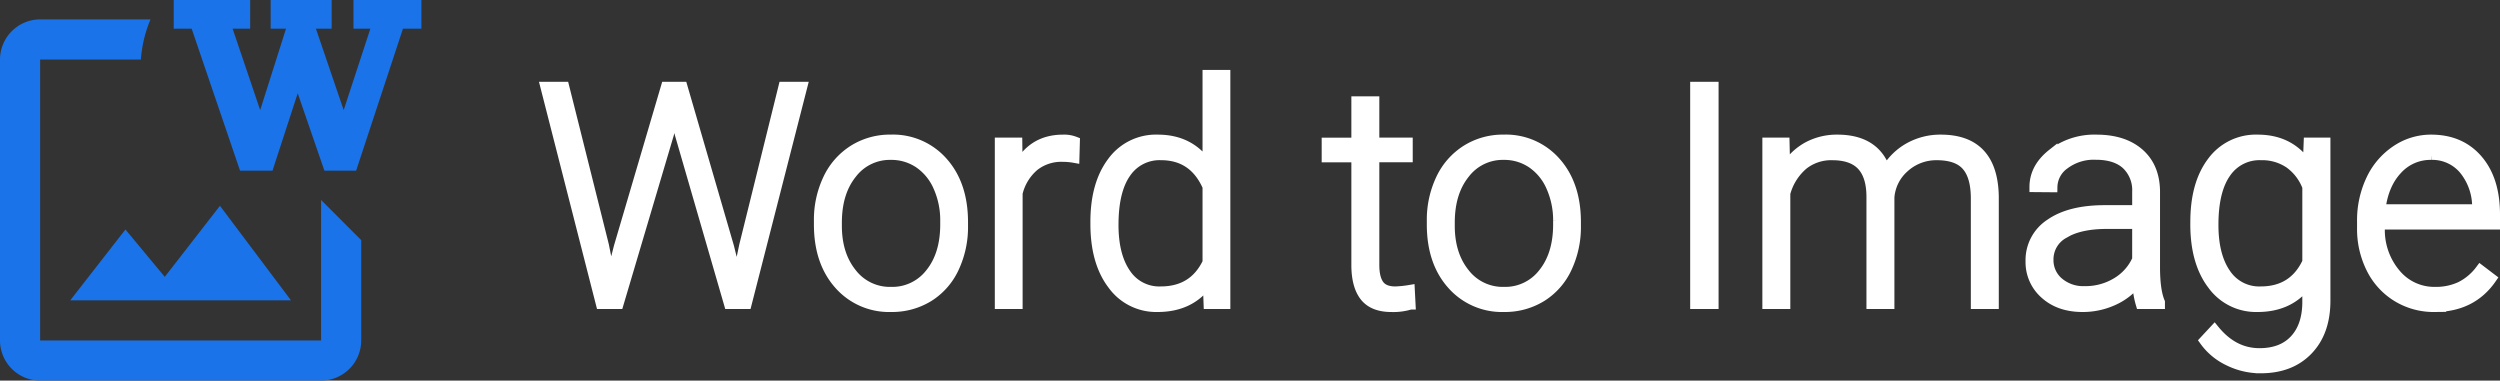 <?xml version="1.0" encoding="UTF-8" standalone="no"?>
<svg
   xmlns:dc="http://purl.org/dc/elements/1.1/"
   xmlns:cc="http://creativecommons.org/ns#"
   xmlns:rdf="http://www.w3.org/1999/02/22-rdf-syntax-ns#"
   xmlns:svg="http://www.w3.org/2000/svg"
   xmlns="http://www.w3.org/2000/svg"
   xmlns:sodipodi="http://sodipodi.sourceforge.net/DTD/sodipodi-0.dtd"
   xmlns:inkscape="http://www.inkscape.org/namespaces/inkscape"
   inkscape:version="1.0 (4035a4fb49, 2020-05-01)"
   sodipodi:docname="title.svg"
   id="svg9"
   version="1.1"
   viewBox="0 0 745.463 113.493"
   height="113.493"
   width="745.463">
  <rect x="0" y="0" width="745.463" height="113.493" fill="#333333" stroke="none"/>
  <defs
     id="defs13" />
  <sodipodi:namedview
     inkscape:current-layer="svg9"
     inkscape:window-maximized="1"
     inkscape:window-y="-9"
     inkscape:window-x="85"
     inkscape:cy="121.4659"
     inkscape:cx="-28.551779"
     inkscape:zoom="0.79743761"
     fit-margin-bottom="0"
     fit-margin-right="0"
     fit-margin-left="0"
     fit-margin-top="0"
     inkscape:pagecheckerboard="true"
     showgrid="false"
     id="namedview11"
     inkscape:window-height="1051"
     inkscape:window-width="1826"
     inkscape:pageshadow="2"
     inkscape:pageopacity="0"
     guidetolerance="10"
     gridtolerance="10"
     objecttolerance="10"
     borderopacity="1"
     bordercolor="#666666"
     pagecolor="#f12c2c" />
  <g
     transform="translate(-24.508,-67.062)"
     id="g876">
    <path
       stroke-width="3"
       stroke="#ffffff"
       fill="#ffffff"
       d="m 204.587,140.232 2,10.049 2.446,-9.6 14.052,-47.717 h 4.936 l 13.873,47.713 2.4,9.694 2.136,-10.139 11.694,-47.268 h 5.6 l -16.583,64.743 h -5.247 l -14.674,-50.647 -1.649,-6.403 -1.6,6.4 -15.026,50.65 h -5.248 l -16.541,-64.743 h 5.6 z m 64.12,-7.292 a 28.312,28.312 0 0 1 2.69,-12.5 20.505,20.505 0 0 1 7.6,-8.649 20.481,20.481 0 0 1 11.139,-3.09 19.792,19.792 0 0 1 15.563,6.737 q 5.958,6.737 5.959,17.853 v 1.116 a 28.56,28.56 0 0 1 -2.687,12.562 20.087,20.087 0 0 1 -7.582,8.6 20.789,20.789 0 0 1 -11.161,3.024 19.809,19.809 0 0 1 -15.54,-6.733 q -5.981,-6.737 -5.981,-17.853 z m 5.336,1.467 q 0,8.626 4.469,14.163 a 14.333,14.333 0 0 0 11.717,5.537 14.288,14.288 0 0 0 11.672,-5.536 q 4.47,-5.537 4.47,-14.609 v -1.022 a 24.474,24.474 0 0 0 -2.045,-10.094 16.436,16.436 0 0 0 -5.736,-7.092 14.657,14.657 0 0 0 -8.449,-2.512 14.218,14.218 0 0 0 -11.606,5.581 q -4.492,5.584 -4.492,14.606 z m 70.835,-20.277 a 19.875,19.875 0 0 0 -3.6,-0.311 12.994,12.994 0 0 0 -8.426,2.779 15.221,15.221 0 0 0 -4.914,8.071 v 33.038 h -5.292 v -48.112 h 5.2 l 0.089,7.648 q 4.226,-8.536 13.564,-8.536 a 8.751,8.751 0 0 1 3.513,0.578 z m 6.27,19.077 q 0,-11.206 5,-17.853 a 16.1,16.1 0 0 1 13.587,-6.647 q 9.738,0 14.852,7.693 v -26.993 h 5.292 v 68.3 h -4.98 l -0.228,-6.4 q -5.114,7.292 -15.03,7.292 a 16.043,16.043 0 0 1 -13.401,-6.692 q -5.091,-6.692 -5.091,-18.076 z m 5.38,0.934 q 0,9.2 3.691,14.518 a 11.937,11.937 0 0 0 10.405,5.314 q 9.827,0 13.962,-8.671 v -22.59 q -4.135,-9.382 -13.874,-9.382 a 12.08,12.08 0 0 0 -10.45,5.269 q -3.733,5.27 -3.733,15.541 z m 77.773,-36.863 v 12.317 h 9.961 v 4.358 h -9.961 v 32.1 q 0,4.007 1.445,5.965 1.445,1.958 4.825,1.959 a 33.1,33.1 0 0 0 4.313,-0.445 l 0.222,4.32 a 17.393,17.393 0 0 1 -5.692,0.749 q -5.469,0 -7.96,-3.179 -2.491,-3.179 -2.49,-9.36 v -32.1 h -8.849 v -4.358 h 8.849 v -12.326 z m 17.164,35.662 a 28.312,28.312 0 0 1 2.69,-12.5 20.505,20.505 0 0 1 7.6,-8.649 20.481,20.481 0 0 1 11.139,-3.09 19.792,19.792 0 0 1 15.563,6.737 q 5.958,6.737 5.958,17.853 v 1.116 a 28.56,28.56 0 0 1 -2.69,12.562 20.087,20.087 0 0 1 -7.582,8.6 20.789,20.789 0 0 1 -11.161,3.024 19.809,19.809 0 0 1 -15.541,-6.737 q -5.976,-6.733 -5.976,-17.849 z m 5.336,1.467 q 0,8.626 4.469,14.163 a 14.333,14.333 0 0 0 11.716,5.537 14.288,14.288 0 0 0 11.672,-5.536 q 4.469,-5.536 4.469,-14.607 v -1.024 a 24.474,24.474 0 0 0 -2.045,-10.094 16.435,16.435 0 0 0 -5.736,-7.092 14.657,14.657 0 0 0 -8.449,-2.512 14.218,14.218 0 0 0 -11.606,5.581 q -4.49,5.584 -4.49,14.606 z m 78.661,23.3 h -5.469 v -64.743 h 5.469 z m 21.166,-48.113 0.178,7.826 a 17.809,17.809 0 0 1 6.67,-6.537 18.292,18.292 0 0 1 8.895,-2.176 q 11.383,0 14.452,9.338 a 18.063,18.063 0 0 1 6.892,-6.915 19.092,19.092 0 0 1 9.516,-2.423 q 15.474,0 15.786,16.9 v 32.1 h -5.336 v -31.7 q -0.044,-6.448 -2.779,-9.56 -2.735,-3.112 -8.916,-3.113 a 14.171,14.171 0 0 0 -9.694,3.713 13.121,13.121 0 0 0 -4.4,8.827 v 31.833 h -5.336 v -32.1 q -0.044,-6.181 -2.913,-9.227 -2.869,-3.046 -8.827,-3.046 a 13.422,13.422 0 0 0 -8.626,2.868 16.82,16.82 0 0 0 -5.336,8.515 v 32.99 h -5.336 v -48.112 z m 106.23,48.113 a 25.163,25.163 0 0 1 -1.023,-6.714 18.556,18.556 0 0 1 -7.137,5.625 21.858,21.858 0 0 1 -9.182,1.979 q -6.937,0 -11.228,-3.869 a 12.6,12.6 0 0 1 -4.291,-9.783 12.877,12.877 0 0 1 5.847,-11.117 q 5.847,-4.091 16.3,-4.091 h 9.649 v -5.469 a 10.539,10.539 0 0 0 -3.179,-8.115 q -3.179,-2.957 -9.271,-2.957 a 14.51,14.51 0 0 0 -9.2,2.846 8.456,8.456 0 0 0 -3.646,6.848 l -5.336,-0.044 q 0,-5.736 5.336,-9.938 a 20.547,20.547 0 0 1 13.118,-4.2 q 8.048,0 12.7,4.024 4.652,4.024 4.78,11.228 v 22.764 q 0,6.981 1.467,10.45 v 0.533 z m -16.719,-3.824 a 17.864,17.864 0 0 0 9.538,-2.576 15.176,15.176 0 0 0 6.114,-6.892 v -10.586 h -9.52 q -7.959,0.089 -12.451,2.913 a 8.742,8.742 0 0 0 -4.491,7.759 8.6,8.6 0 0 0 3,6.714 11.308,11.308 0 0 0 7.81,2.668 z m 32.994,-20.676 q 0,-11.294 5,-17.9 a 16.138,16.138 0 0 1 13.584,-6.6 q 9.827,0 14.941,7.826 l 0.267,-6.937 h 4.98 v 47.133 q 0,9.293 -5.2,14.718 -5.2,5.425 -14.1,5.425 a 21.41,21.41 0 0 1 -9.583,-2.246 18.613,18.613 0 0 1 -7.181,-5.981 l 2.979,-3.2 q 5.647,6.937 13.429,6.937 6.67,0 10.405,-3.935 3.735,-3.935 3.869,-10.917 v -6.048 q -5.114,7.115 -14.9,7.115 a 16.044,16.044 0 0 1 -13.429,-6.67 q -5.069,-6.67 -5.069,-18.009 z m 5.38,0.934 q 0,9.2 3.691,14.518 a 11.937,11.937 0 0 0 10.405,5.314 q 9.827,0 13.918,-8.8 v -22.372 a 15.177,15.177 0 0 0 -5.38,-7.048 14.51,14.51 0 0 0 -8.449,-2.423 12.08,12.08 0 0 0 -10.45,5.269 q -3.735,5.27 -3.735,15.541 z m 65.9,24.457 a 20.886,20.886 0 0 1 -11.094,-3.024 20.607,20.607 0 0 1 -7.715,-8.426 26.271,26.271 0 0 1 -2.757,-12.117 v -1.913 a 28.312,28.312 0 0 1 2.69,-12.5 21.4,21.4 0 0 1 7.493,-8.738 18.484,18.484 0 0 1 10.404,-3.173 q 8.76,0 13.9,5.981 5.14,5.981 5.137,16.34 v 2.979 h -34.333 v 1.023 a 20.146,20.146 0 0 0 4.691,13.629 14.924,14.924 0 0 0 11.806,5.448 17.338,17.338 0 0 0 7.537,-1.556 16.716,16.716 0 0 0 5.936,-4.98 l 3.335,2.536 q -5.872,8.49 -17.03,8.49 z m -0.978,-45.356 a 13.3,13.3 0 0 0 -10.116,4.4 q -4.113,4.4 -5,11.828 h 28.852 v -0.578 a 17.657,17.657 0 0 0 -3.958,-11.294 12.264,12.264 0 0 0 -9.779,-4.357 z"
       data-name="Path 20"
       id="Path_20" />
    <g
       id="g870">
      <path
         id="path4"
         d="m 120.252,126.699 v 41.888 h -83.776 v -83.776 h 30.04 a 37.7,37.7 0 0 1 2.872,-11.968 h -32.912 a 12,12 0 0 0 -11.968,11.968 v 83.776 a 12,12 0 0 0 11.968,11.968 h 83.776 a 12,12 0 0 0 11.968,-11.968 v -29.92 z m -8.976,29.92 h -65.824 l 16.456,-21.124 11.729,14.123 16.456,-21.184 z"
         fill="#1a73e8" />
      <path
         id="path841"
         d="m 96.088,117.962 -14.433,-42.355 h -5.344 v -8.545 h 22.793 v 8.545 h -5.236 l 8.222,24.283 7.707,-24.283 h -4.577 v -8.545 h 18.179 v 8.545 h -4.691 l 8.282,24.283 7.958,-24.283 h -5.038 v -8.545 h 20.25 v 8.545 h -5.492 l -13.969,42.355 h -9.454 l -7.959,-23.086 -7.528,23.086 z"
         fill="#1a73e8" />
    </g>
  </g>
</svg>
